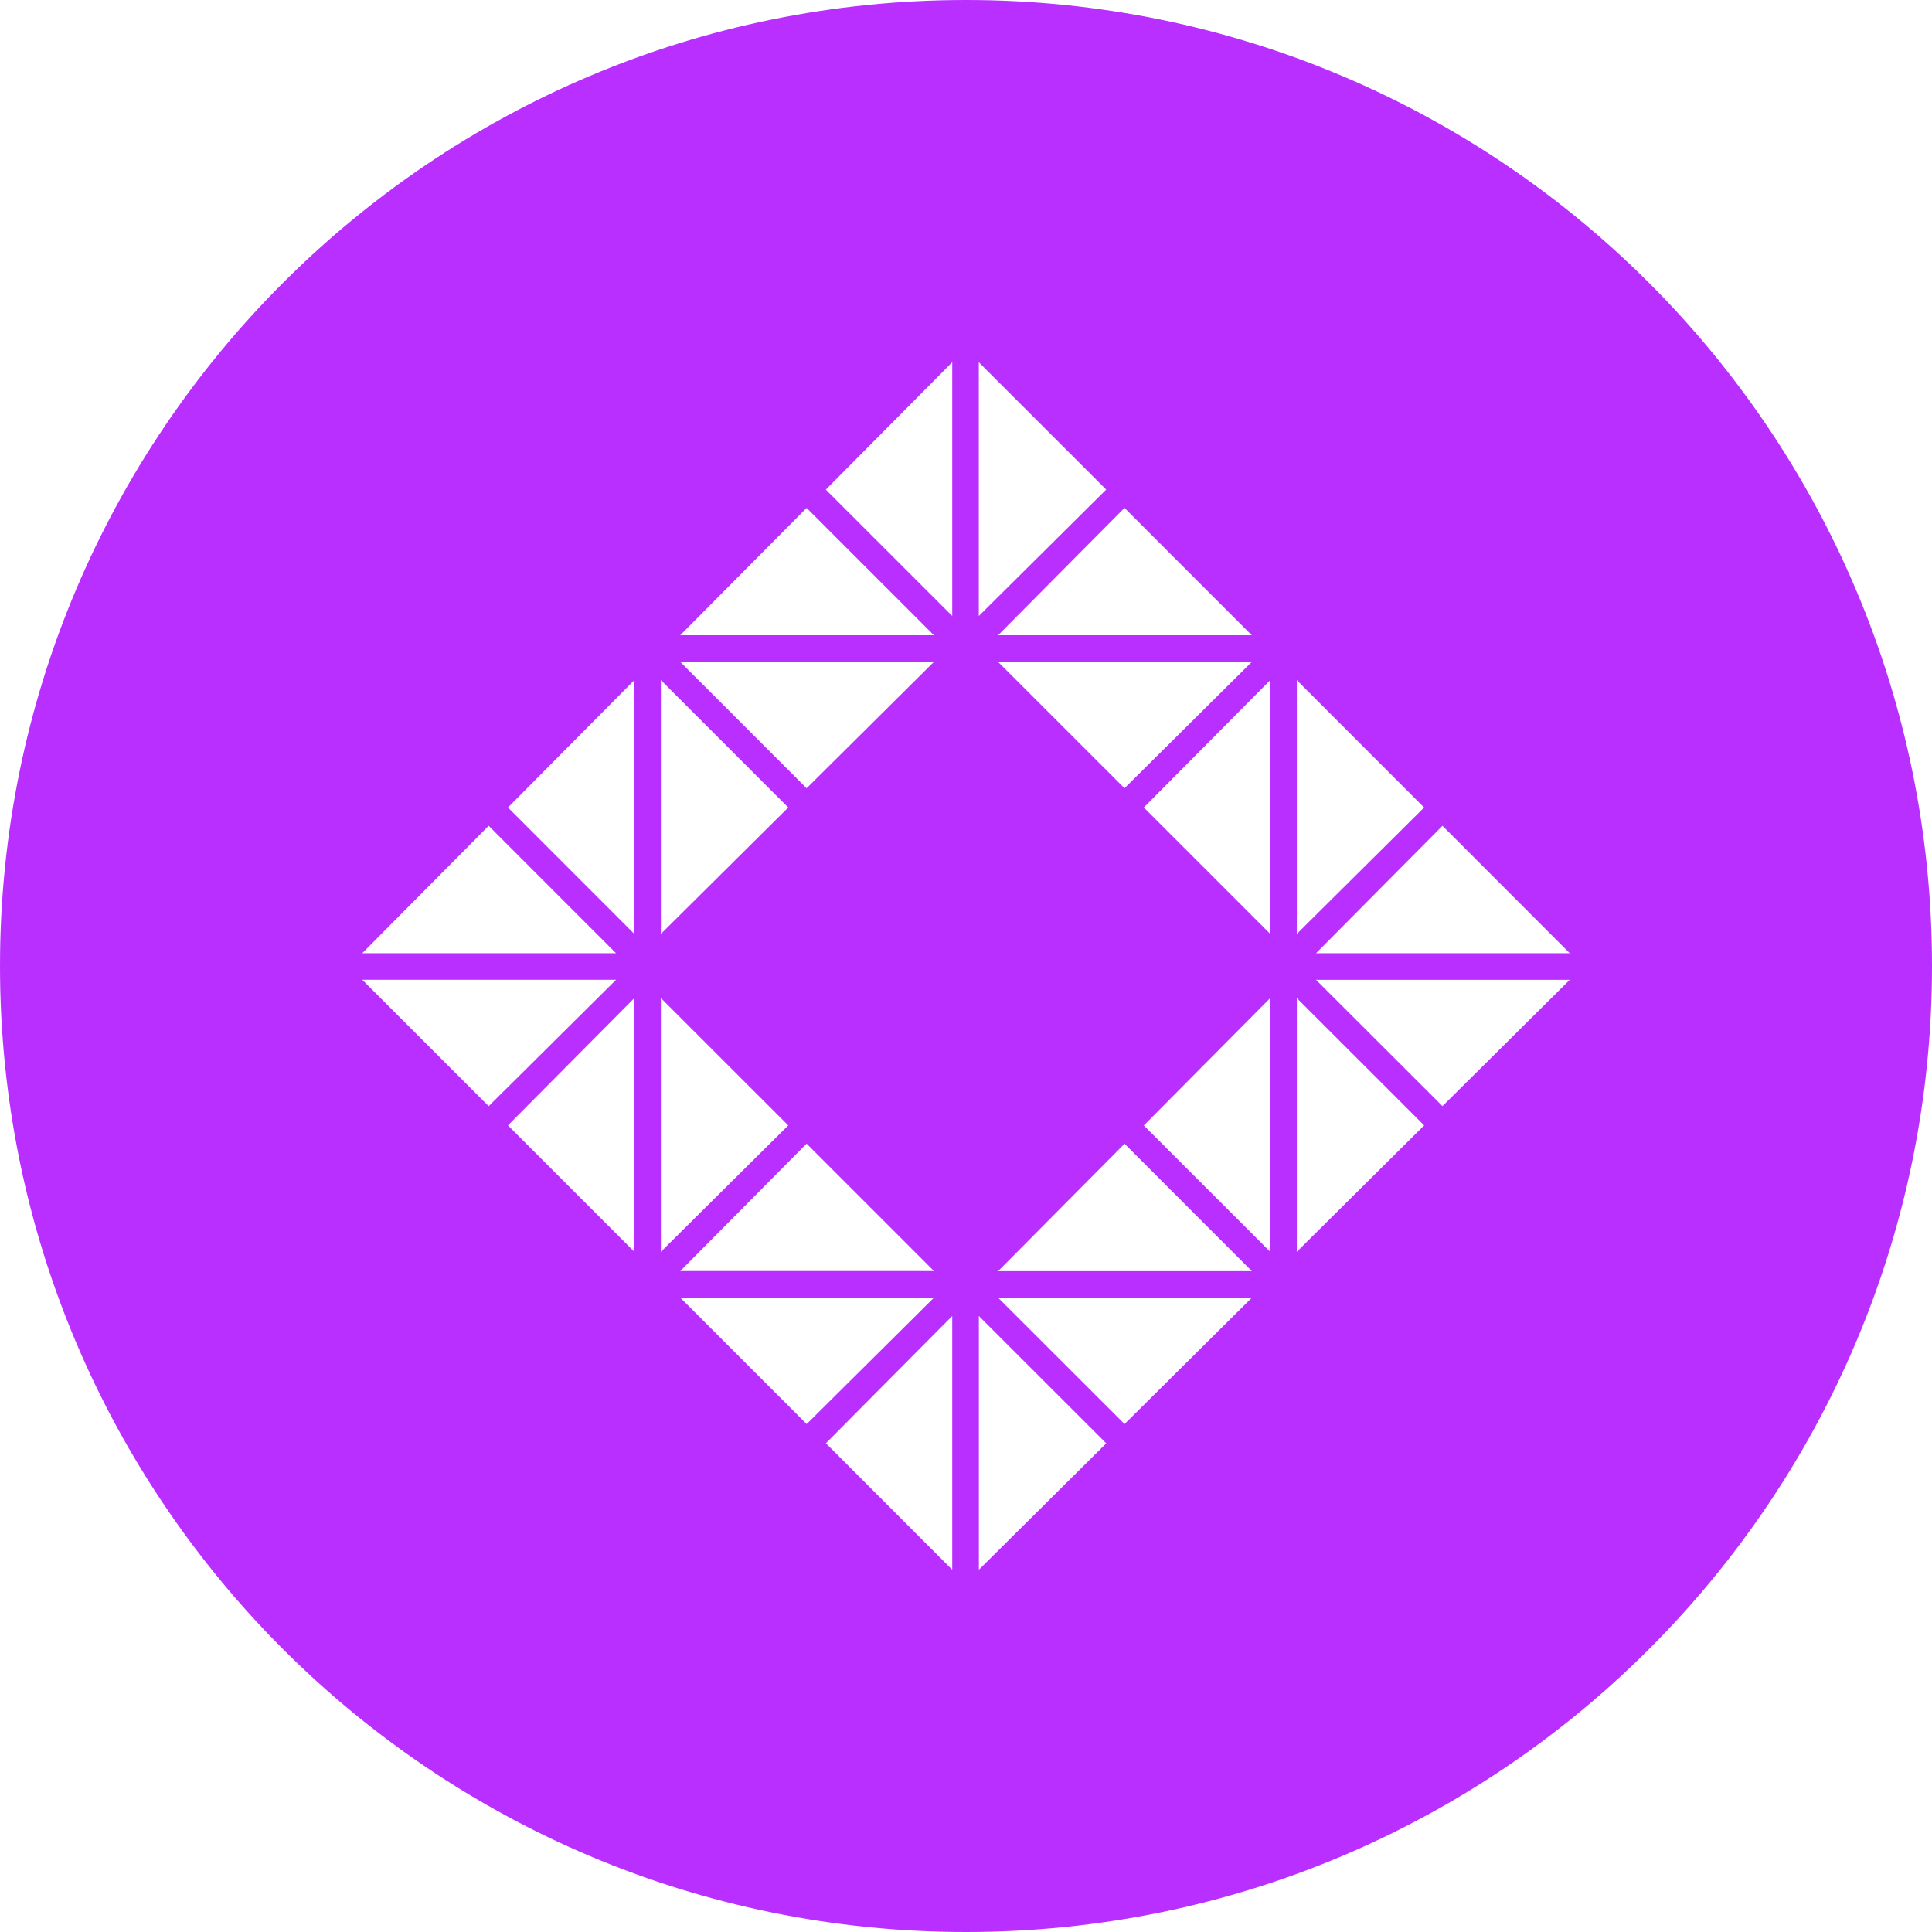<svg xmlns="http://www.w3.org/2000/svg" viewBox="0 0 32 32" fill="#b92fff"><path d="M16 32C7.163 32 0 24.837 0 16S7.163 0 16 0s16 7.163 16 16-7.163 16-16 16zM8.094 13.678L6 15.788h4.203zm2.11 2.55H6l2.094 2.094zm2.852-2.853l-2.11-2.11v4.204zm-2.55 2.094v-4.203l-2.093 2.109zm2.854-2.413l2.109-2.094h-4.203zm0-4.643l-2.094 2.109h4.203zm4.962-.304L16.212 6v4.203zm-2.55 2.094V6l-2.094 2.11zm-2.716 8.437l-2.11-2.109v4.203zm-4.643 0l2.094 2.094v-4.203zm10.212-5.584l2.11-2.094H16.53zm-2.094-2.534h4.203l-2.109-2.11zM15.47 21.493h-4.203l2.094 2.094zm-2.11-2.55l-2.093 2.11h4.203zm10.228-5.568l-2.109-2.11v4.204zm-4.643 0l2.094 2.094v-4.203zm-5.266 10.53L15.772 26v-4.203zm2.534-2.108V26l2.11-2.094zm2.413 1.79l2.11-2.094H16.53zm0-4.643l-2.094 2.11h4.203zm2.853-2.413v4.203l2.11-2.094zm-2.534 2.11l2.094 2.093v-4.203zm4.947-.32L26 16.229h-4.203zm0-4.643l-2.094 2.11H26z" fill-rule="evenodd"/></svg>